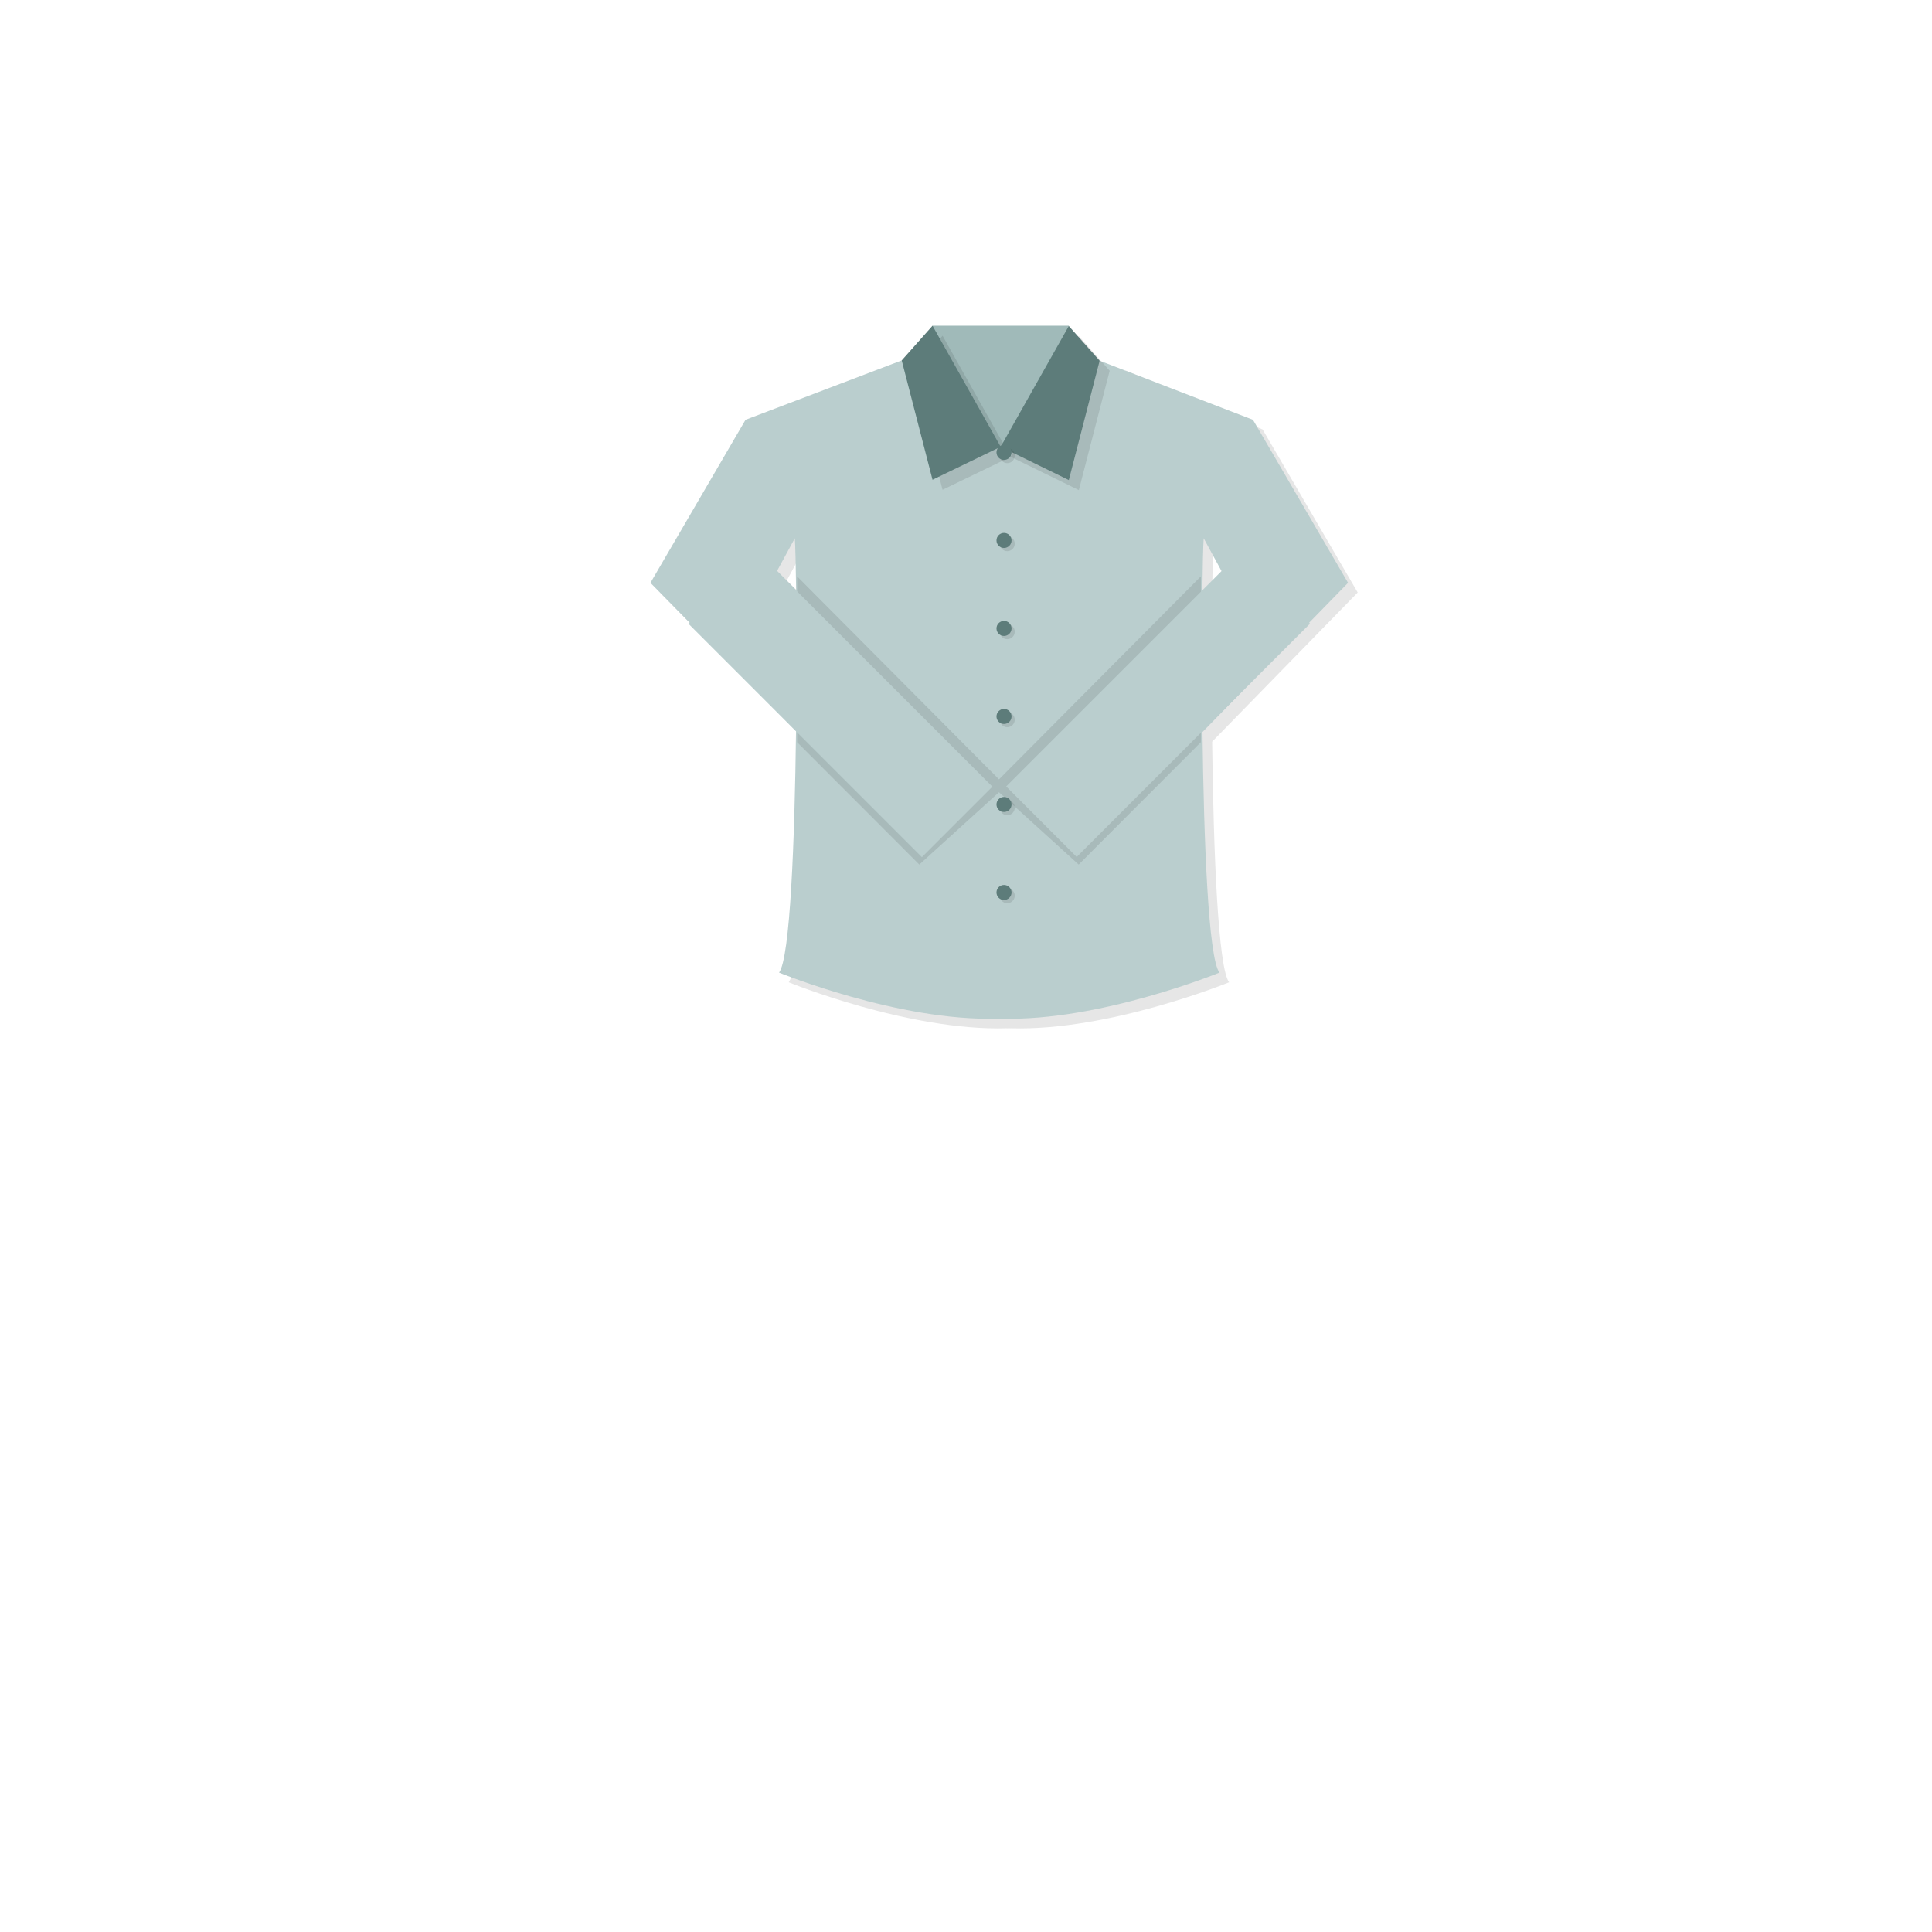 <?xml version="1.0" encoding="utf-8"?>
<!-- Generator: Adobe Illustrator 16.0.0, SVG Export Plug-In . SVG Version: 6.00 Build 0)  -->
<!DOCTYPE svg PUBLIC "-//W3C//DTD SVG 1.1//EN" "http://www.w3.org/Graphics/SVG/1.1/DTD/svg11.dtd">
<svg version="1.1" id="레이어_1" xmlns="http://www.w3.org/2000/svg" xmlns:xlink="http://www.w3.org/1999/xlink" x="0px"
	 y="0px" width="600px" height="600px" viewBox="0 0 600 600" enable-background="new 0 0 600 600" xml:space="preserve">
<rect x="289.604" y="101.157" fill="#A0BAB9" width="42.326" height="47.934"/>
<g id="레이어_3">
</g>
<g id="레이어_1_1_">
	<g id="레이어_2_1_" display="none">
		<rect x="196.5" y="45" display="inline" fill="none" stroke="#000000" stroke-miterlimit="10" width="229" height="229"/>
		
			<rect x="196.5" y="284.241" display="inline" fill="none" stroke="#000000" stroke-miterlimit="10" width="229" height="272.759"/>
		<rect x="440.5" y="45" display="inline" fill="none" stroke="#000000" stroke-miterlimit="10" width="127" height="127"/>
		<rect x="440.5" y="188.833" display="inline" fill="none" stroke="#000000" stroke-miterlimit="10" width="127" height="127"/>
		<rect x="440.5" y="333.5" display="inline" fill="none" stroke="#000000" stroke-miterlimit="10" width="127" height="223.5"/>
	</g>
	<g id="레이어_1_3_">
	</g>
	<g id="레이어_2">
	</g>
</g>
<path opacity="0.1" enable-background="new    " d="M421.652,184l-29.536-50.631l-42.541-18.314
	c-0.911,18.426-16.775,33.106-36.249,33.199c-19.474-0.092-35.338-14.772-36.25-33.199l-42.541,18.314L205,184l45.214,45.973
	c-0.413,34.051-1.813,70.519-5.274,75.08c0,0,37.228,15.212,67.714,14.277v0.021c0.224-0.011,0.447-0.018,0.672-0.024
	c0.224,0.01,0.447,0.017,0.672,0.024v-0.021c30.486,0.935,67.714-14.277,67.714-14.277c-3.448-4.545-4.851-40.77-5.271-74.716
	L421.652,184z M249.84,170.157c0.16,2.453,0.307,8.218,0.403,16.042l-5.912-5.912L249.84,170.157z M376.404,186.572
	c0.097-8.016,0.246-13.923,0.408-16.415l5.639,10.369L376.404,186.572z"/>
<path fill="#BACECE" d="M418.652,181l-29.536-50.631l-47.613-18.345c-12.253,16.262-11.262,26.639-30.735,26.732
	c-19.474-0.092-12.251-10.47-30.732-26.825l-48.5,18.438L202,181l45.214,45.973c-0.413,34.051-1.813,70.519-5.274,75.08
	c0,0,37.228,15.212,67.714,14.277v0.021c0.224-0.011,0.447-0.018,0.672-0.024c0.224,0.01,0.447,0.017,0.672,0.024v-0.021
	c30.486,0.935,67.714-14.277,67.714-14.277c-3.448-4.545-4.851-40.77-5.271-74.716L418.652,181z M246.84,167.157
	c0.16,2.453,0.307,8.218,0.403,16.042l-5.912-5.912L246.84,167.157z M373.404,183.572c0.097-8.016,0.246-13.923,0.408-16.415
	l5.639,10.369L373.404,183.572z"/>
<polygon opacity="0.1" enable-background="new    " points="310.246,242.042 247.554,179 247.554,230.5 285.5,268.5 
	310.246,246.036 334.993,268.5 372.938,230.5 372.938,179 "/>
<rect x="245.486" y="167.783" transform="matrix(-0.707 0.707 -0.707 -0.707 600.38 189.367)" fill="#BACECE" width="30.971" height="102.483"/>
<rect x="344.189" y="167.78" transform="matrix(0.707 0.707 -0.707 0.707 260.214 -190.177)" fill="#BACECE" width="30.971" height="102.484"/>
<polygon opacity="0.1" enable-background="new    " points="292.719,104.272 283.15,115.046 292.719,152.11 313.882,141.871 "/>
<polygon fill="#5D7C7A" points="289.604,101.157 280.035,111.931 289.604,148.996 310.768,138.756 "/>
<polygon opacity="0.1" enable-background="new    " points="335.045,104.366 344.618,115.139 335.045,152.207 313.882,141.871 "/>
<polygon fill="#5D7C7A" points="331.93,101.251 341.503,112.024 331.93,149.091 310.768,138.756 "/>
<circle opacity="0.1" enable-background="new    " cx="312.805" cy="141.5" r="2.337"/>
<circle opacity="0.1" enable-background="new    " cx="312.805" cy="168.833" r="2.337"/>
<circle opacity="0.1" enable-background="new    " cx="312.805" cy="196.167" r="2.337"/>
<circle opacity="0.1" enable-background="new    " cx="312.805" cy="223.5" r="2.337"/>
<circle opacity="0.1" enable-background="new    " cx="312.805" cy="250.834" r="2.337"/>
<circle opacity="0.1" enable-background="new    " cx="312.805" cy="278.167" r="2.337"/>
<circle fill="#5D7C7A" cx="311.805" cy="140.5" r="2.337"/>
<circle fill="#5D7C7A" cx="311.805" cy="167.833" r="2.337"/>
<circle fill="#5D7C7A" cx="311.805" cy="195.167" r="2.337"/>
<circle fill="#5D7C7A" cx="311.805" cy="222.5" r="2.337"/>
<circle fill="#5D7C7A" cx="311.805" cy="249.834" r="2.337"/>
<circle fill="#5D7C7A" cx="311.805" cy="277.167" r="2.337"/>
</svg>
